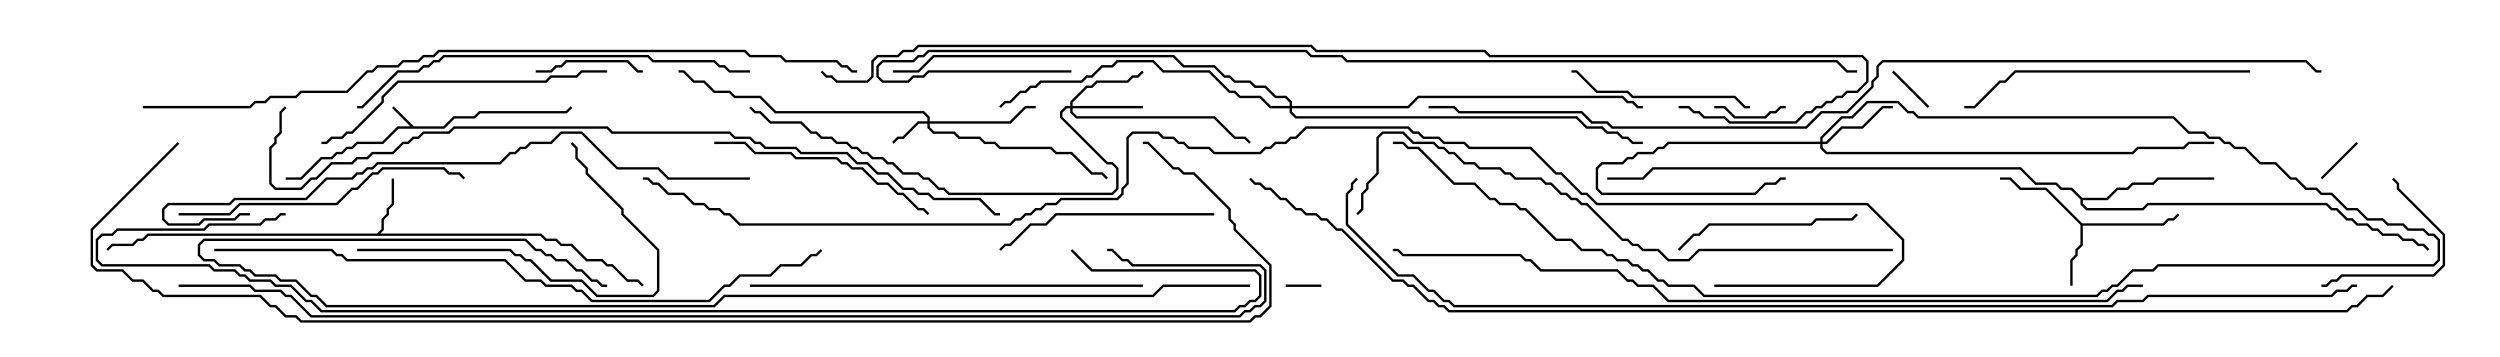 <svg version="1.1" width="105" height="15" xmlns="http://www.w3.org/2000/svg"><path d="M17.378,5.307L18.622,5.307L19.051,4.879L19.908,4.879L20.122,4.664L23.765,4.664L23.965,4.465L24.035,4.535L23.806,4.764L20.164,4.764L19.949,4.979L19.092,4.979L18.664,5.407L16.735,5.407L16.092,6.05L15.021,6.05L14.806,6.264L14.592,6.264L14.378,6.479L14.164,6.479L13.949,6.693L13.521,6.693L12.664,7.55L12,7.55L12,7.45L12.622,7.45L13.479,6.593L13.908,6.593L14.122,6.379L14.336,6.379L14.551,6.164L14.765,6.164L14.979,5.95L16.051,5.95L16.694,5.307L17.236,5.307L16.465,4.535L16.535,4.465z" stroke="none"/><path d="M15.836,9.807L16.021,9.622L16.021,9.194L16.236,8.979L16.236,8.765L16.45,8.551L16.45,7.5L16.55,7.5L16.55,8.592L16.336,8.806L16.336,9.021L16.121,9.235L16.121,9.664L15.978,9.807L22.735,9.807L22.949,10.021L23.378,10.021L23.592,10.236L24.021,10.236L24.664,10.879L25.306,10.879L25.521,11.093L25.735,11.093L26.378,11.736L26.806,11.736L27.035,11.965L26.965,12.035L26.765,11.836L26.336,11.836L25.694,11.193L25.479,11.193L25.265,10.979L24.622,10.979L23.979,10.336L23.551,10.336L23.336,10.121L22.908,10.121L22.694,9.907L6.235,9.907L6.021,10.121L5.806,10.121L5.592,10.336L4.735,10.336L4.535,10.535L4.465,10.465L4.694,10.236L5.551,10.236L5.765,10.021L5.979,10.021L6.194,9.807z" stroke="none"/><path d="M87.449,9.379L90.836,9.379L91.051,9.164L91.265,9.164L91.465,8.965L91.535,9.035L91.306,9.264L91.092,9.264L90.878,9.479L87.479,9.479L87.479,10.306L87.264,10.521L87.264,10.735L87.05,10.949L87.05,12L86.95,12L86.95,10.908L87.164,10.694L87.164,10.479L87.379,10.265L87.379,9.449L85.908,7.979L84.836,7.979L84.408,7.55L84,7.55L84,7.45L84.449,7.45L84.878,7.879L85.949,7.879z" stroke="none"/><path d="M87.449,8.307L88.479,8.307L88.908,7.879L89.336,7.879L89.551,7.664L90.408,7.664L90.622,7.45L93,7.45L93,7.55L90.664,7.55L90.449,7.764L89.592,7.764L89.378,7.979L88.949,7.979L88.521,8.407L87.479,8.407L87.479,8.551L87.664,8.736L89.979,8.736L90.194,8.521L97.735,8.521L97.949,8.736L98.164,8.736L98.592,9.164L98.806,9.164L99.021,9.379L99.449,9.379L99.664,9.593L99.878,9.593L100.092,9.807L100.735,9.807L100.949,10.021L101.378,10.021L101.592,10.236L101.806,10.236L102.035,10.465L101.965,10.535L101.765,10.336L101.551,10.336L101.336,10.121L100.908,10.121L100.694,9.907L100.051,9.907L99.836,9.693L99.622,9.693L99.408,9.479L98.979,9.479L98.765,9.264L98.551,9.264L98.122,8.836L97.908,8.836L97.694,8.621L90.235,8.621L90.021,8.836L87.622,8.836L87.379,8.592L87.379,8.378L86.979,7.979L86.551,7.979L86.336,7.764L85.479,7.764L84.836,7.121L69.449,7.121L69.021,7.55L67.5,7.55L67.5,7.45L68.979,7.45L69.408,7.021L84.878,7.021L85.521,7.664L86.378,7.664L86.592,7.879L87.021,7.879z" stroke="none"/><path d="M38.95,5.093L38.95,4.949L38.765,4.764L32.551,4.764L31.908,4.121L30.836,4.121L30.622,3.907L29.979,3.907L29.551,3.479L29.122,3.479L28.694,3.05L28.5,3.05L28.5,2.95L28.735,2.95L29.164,3.379L29.592,3.379L30.021,3.807L30.664,3.807L30.878,4.021L31.949,4.021L32.592,4.664L38.806,4.664L39.05,4.908L39.05,5.093L42.408,5.093L43.051,4.45L43.5,4.45L43.5,4.55L43.092,4.55L42.449,5.193L39.05,5.193L39.05,5.336L39.235,5.521L40.092,5.521L40.306,5.736L41.164,5.736L41.378,5.95L41.806,5.95L42.021,6.164L44.164,6.164L44.378,6.379L45.021,6.379L45.878,7.236L46.306,7.236L46.535,7.465L46.465,7.535L46.265,7.336L45.836,7.336L44.979,6.479L44.336,6.479L44.122,6.264L41.979,6.264L41.765,6.05L41.336,6.05L41.122,5.836L40.265,5.836L40.051,5.621L39.194,5.621L38.95,5.378L38.95,5.193L38.592,5.193L37.949,5.836L37.735,5.836L37.535,6.035L37.465,5.965L37.694,5.736L37.908,5.736L38.551,5.093z" stroke="none"/><path d="M76.45,5.95L76.45,5.765L77.336,4.879L77.765,4.879L78.408,4.236L79.735,4.236L80.164,4.664L80.378,4.664L80.592,4.879L91.306,4.879L91.949,5.521L92.592,5.521L92.806,5.736L93.235,5.736L93.449,5.95L93.664,5.95L93.878,6.164L94.306,6.164L94.949,6.807L95.592,6.807L96.235,7.45L96.449,7.45L96.878,7.879L97.306,7.879L97.521,8.093L97.949,8.093L98.592,8.736L99.021,8.736L99.449,9.164L100.092,9.164L100.306,9.379L100.949,9.379L101.164,9.593L101.806,9.593L102.021,9.807L102.235,9.807L102.479,10.051L102.479,10.949L102.235,11.193L90.664,11.193L90.449,11.407L89.592,11.407L88.949,12.05L88.735,12.05L88.521,12.264L88.306,12.264L88.092,12.479L71.551,12.479L71.122,12.05L70.051,12.05L69.836,11.836L69.622,11.836L69.194,11.407L68.979,11.407L68.765,11.193L68.551,11.193L68.336,10.979L67.908,10.979L67.694,10.764L67.479,10.764L67.265,10.55L66.408,10.55L65.979,10.121L65.336,10.121L64.051,8.836L63.836,8.836L63.622,8.621L62.979,8.621L62.765,8.407L62.551,8.407L61.908,7.764L61.051,7.764L59.551,6.264L59.122,6.264L58.908,6.05L58.5,6.05L58.5,5.95L58.949,5.95L59.164,6.164L59.592,6.164L61.092,7.664L61.949,7.664L62.592,8.307L62.806,8.307L63.021,8.521L63.664,8.521L63.878,8.736L64.092,8.736L65.378,10.021L66.021,10.021L66.449,10.45L67.306,10.45L67.521,10.664L67.735,10.664L67.949,10.879L68.378,10.879L68.592,11.093L68.806,11.093L69.021,11.307L69.235,11.307L69.664,11.736L69.878,11.736L70.092,11.95L71.164,11.95L71.592,12.379L88.051,12.379L88.265,12.164L88.479,12.164L88.694,11.95L88.908,11.95L89.551,11.307L90.408,11.307L90.622,11.093L102.194,11.093L102.379,10.908L102.379,10.092L102.194,9.907L101.979,9.907L101.765,9.693L101.122,9.693L100.908,9.479L100.265,9.479L100.051,9.264L99.408,9.264L98.979,8.836L98.551,8.836L97.908,8.193L97.479,8.193L97.265,7.979L96.836,7.979L96.408,7.55L96.194,7.55L95.551,6.907L94.908,6.907L94.265,6.264L93.836,6.264L93.622,6.05L93.408,6.05L93.194,5.836L92.765,5.836L92.551,5.621L91.908,5.621L91.265,4.979L80.551,4.979L80.336,4.764L80.122,4.764L79.694,4.336L78.449,4.336L77.806,4.979L77.378,4.979L76.55,5.806L76.55,5.95L76.694,5.95L77.336,5.307L78.194,5.307L79.051,4.45L79.5,4.45L79.5,4.55L79.092,4.55L78.235,5.407L77.378,5.407L76.735,6.05L76.55,6.05L76.55,6.194L76.735,6.379L89.551,6.379L89.765,6.164L91.694,6.164L91.908,5.95L93,5.95L93,6.05L91.949,6.05L91.735,6.264L89.806,6.264L89.592,6.479L76.694,6.479L76.45,6.235L76.45,6.05L70.092,6.05L69.878,6.264L69.664,6.264L69.449,6.479L68.806,6.479L68.592,6.693L68.378,6.693L68.164,6.907L67.306,6.907L67.121,7.092L67.121,7.908L67.306,8.093L73.694,8.093L74.122,7.664L74.551,7.664L74.765,7.45L75,7.45L75,7.55L74.806,7.55L74.592,7.764L74.164,7.764L73.735,8.193L67.265,8.193L67.021,7.949L67.021,7.051L67.265,6.807L68.122,6.807L68.336,6.593L68.551,6.593L68.765,6.379L69.408,6.379L69.622,6.164L69.836,6.164L70.051,5.95z" stroke="none"/><path d="M44.95,4.45L44.95,4.265L45.622,3.593L45.836,3.593L46.051,3.379L47.336,3.379L47.551,3.164L47.765,3.164L47.965,2.965L48.035,3.035L47.806,3.264L47.592,3.264L47.378,3.479L46.092,3.479L45.878,3.693L45.664,3.693L45.05,4.306L45.05,4.45L48,4.45L48,4.55L45.05,4.55L45.05,4.694L45.235,4.879L51.021,4.879L51.878,5.736L52.306,5.736L52.535,5.965L52.465,6.035L52.265,5.836L51.836,5.836L50.979,4.979L45.194,4.979L44.95,4.735L44.95,4.55L44.806,4.55L44.621,4.735L44.621,4.908L46.521,6.807L46.735,6.807L46.979,7.051L46.979,7.949L46.735,8.193L39.836,8.193L39.622,7.979L39.408,7.979L38.979,7.55L38.765,7.55L38.551,7.336L37.908,7.336L37.479,6.907L37.265,6.907L37.051,6.693L36.622,6.693L36.408,6.479L36.194,6.479L35.979,6.264L35.765,6.264L35.551,6.05L35.122,6.05L34.908,5.836L34.479,5.836L34.265,5.621L34.051,5.621L33.622,5.193L32.336,5.193L31.908,4.764L31.694,4.764L31.465,4.535L31.535,4.465L31.735,4.664L31.949,4.664L32.378,5.093L33.664,5.093L34.092,5.521L34.306,5.521L34.521,5.736L34.949,5.736L35.164,5.95L35.592,5.95L35.806,6.164L36.021,6.164L36.235,6.379L36.449,6.379L36.664,6.593L37.092,6.593L37.306,6.807L37.521,6.807L37.949,7.236L38.592,7.236L38.806,7.45L39.021,7.45L39.449,7.879L39.664,7.879L39.878,8.093L46.694,8.093L46.879,7.908L46.879,7.092L46.694,6.907L46.479,6.907L44.521,4.949L44.521,4.694L44.765,4.45z" stroke="none"/><path d="M54.164,4.45L54.164,4.306L53.979,4.121L53.551,4.121L53.122,3.693L52.694,3.693L52.479,3.479L51.836,3.479L51.622,3.264L51.408,3.264L50.979,2.836L49.694,2.836L49.265,2.407L39.235,2.407L38.592,3.05L37.5,3.05L37.5,2.95L38.551,2.95L39.194,2.307L49.306,2.307L49.735,2.736L51.021,2.736L51.449,3.164L51.664,3.164L51.878,3.379L52.521,3.379L52.735,3.593L53.164,3.593L53.592,4.021L54.021,4.021L54.264,4.265L54.264,4.45L59.122,4.45L59.551,4.021L68.164,4.021L68.378,4.236L68.592,4.236L68.806,4.45L69,4.45L69,4.55L68.765,4.55L68.551,4.336L68.336,4.336L68.122,4.121L59.592,4.121L59.164,4.55L54.264,4.55L54.264,4.694L54.449,4.879L66.235,4.879L66.664,5.307L67.306,5.307L67.521,5.521L67.949,5.521L68.164,5.736L68.378,5.736L68.592,5.95L69,5.95L69,6.05L68.551,6.05L68.336,5.836L68.122,5.836L67.908,5.621L67.479,5.621L67.265,5.407L66.622,5.407L66.194,4.979L54.408,4.979L54.164,4.735L54.164,4.55L53.336,4.55L52.908,4.121L52.051,4.121L51.836,3.907L51.622,3.907L50.765,3.05L48.836,3.05L48.408,2.621L46.949,2.621L46.735,2.836L46.306,2.836L45.878,3.264L45.664,3.264L45.449,3.479L43.735,3.479L43.521,3.693L43.306,3.693L43.092,3.907L42.878,3.907L42.449,4.336L42.235,4.336L42.035,4.535L41.965,4.465L42.194,4.236L42.408,4.236L42.836,3.807L43.051,3.807L43.265,3.593L43.479,3.593L43.694,3.379L45.408,3.379L45.622,3.164L45.836,3.164L46.265,2.736L46.694,2.736L46.908,2.521L48.449,2.521L48.878,2.95L50.806,2.95L51.664,3.807L51.878,3.807L52.092,4.021L52.949,4.021L53.378,4.45z" stroke="none"/><path d="M55.5,11.95L55.5,12.05L54,12.05L54,11.95z" stroke="none"/><path d="M79.465,3.035L79.535,2.965L81.035,4.465L80.965,4.535z" stroke="none"/><path d="M98.965,5.965L99.035,6.035L97.535,7.535L97.465,7.465z" stroke="none"/><path d="M72,4.55L72,4.45L72.449,4.45L72.878,4.879L74.122,4.879L74.336,4.664L74.551,4.664L74.765,4.45L75,4.45L75,4.55L74.806,4.55L74.592,4.764L74.378,4.764L74.164,4.979L72.836,4.979L72.408,4.55z" stroke="none"/><path d="M22.5,3.05L22.5,2.95L23.122,2.95L23.336,2.736L23.551,2.736L23.765,2.521L26.378,2.521L26.806,2.95L27,2.95L27,3.05L26.765,3.05L26.336,2.621L23.806,2.621L23.592,2.836L23.378,2.836L23.164,3.05z" stroke="none"/><path d="M97.5,12.05L97.5,11.95L97.694,11.95L97.908,11.736L98.122,11.736L98.336,11.521L102.194,11.521L102.593,11.122L102.593,9.878L100.664,7.949L100.664,7.735L100.465,7.535L100.535,7.465L100.764,7.694L100.764,7.908L102.693,9.836L102.693,11.164L102.235,11.621L98.378,11.621L98.164,11.836L97.949,11.836L97.735,12.05z" stroke="none"/><path d="M73.5,4.45L73.5,4.55L73.265,4.55L72.836,4.121L68.551,4.121L68.336,3.907L67.051,3.907L66.194,3.05L66,3.05L66,2.95L66.235,2.95L67.092,3.807L68.378,3.807L68.592,4.021L72.878,4.021L73.306,4.45z" stroke="none"/><path d="M70.535,10.535L70.465,10.465L71.122,9.807L71.336,9.807L71.765,9.379L76.051,9.379L76.265,9.164L77.765,9.164L77.965,8.965L78.035,9.035L77.806,9.264L76.306,9.264L76.092,9.479L71.806,9.479L71.378,9.907L71.164,9.907z" stroke="none"/><path d="M51,8.95L51,9.05L44.378,9.05L43.949,9.479L43.306,9.479L42.449,10.336L42.235,10.336L42.035,10.535L41.965,10.465L42.194,10.236L42.408,10.236L43.265,9.379L43.908,9.379L44.336,8.95z" stroke="none"/><path d="M30,6.05L30,5.95L31.306,5.95L31.735,6.379L33.235,6.379L33.449,6.593L35.164,6.593L35.378,6.807L35.592,6.807L35.806,7.021L36.235,7.021L36.878,7.664L37.306,7.664L37.735,8.093L37.949,8.093L38.592,8.736L38.806,8.736L39.035,8.965L38.965,9.035L38.765,8.836L38.551,8.836L37.908,8.193L37.694,8.193L37.265,7.764L36.836,7.764L36.194,7.121L35.765,7.121L35.551,6.907L35.336,6.907L35.122,6.693L33.408,6.693L33.194,6.479L31.694,6.479L31.265,6.05z" stroke="none"/><path d="M15,10.55L15,10.45L21.449,10.45L21.664,10.664L21.878,10.664L22.092,10.879L22.306,10.879L23.164,11.736L24.449,11.736L25.092,12.379L27.408,12.379L27.593,12.194L27.593,10.521L26.093,9.021L26.093,8.806L24.593,7.306L24.593,7.092L24.164,6.664L24.164,6.235L23.965,6.035L24.035,5.965L24.264,6.194L24.264,6.622L24.693,7.051L24.693,7.265L26.193,8.765L26.193,8.979L27.693,10.479L27.693,12.235L27.449,12.479L25.051,12.479L24.408,11.836L23.122,11.836L22.265,10.979L22.051,10.979L21.836,10.764L21.622,10.764L21.408,10.55z" stroke="none"/><path d="M7.5,9.05L7.5,8.95L9.622,8.95L10.051,8.521L14.122,8.521L14.765,7.879L14.979,7.879L15.622,7.236L15.836,7.236L16.051,7.021L18.664,7.021L18.878,7.236L19.306,7.236L19.535,7.465L19.465,7.535L19.265,7.336L18.836,7.336L18.622,7.121L16.092,7.121L15.878,7.336L15.664,7.336L15.021,7.979L14.806,7.979L14.164,8.621L10.092,8.621L9.664,9.05z" stroke="none"/><path d="M94.5,2.95L94.5,3.05L84.664,3.05L84.235,3.479L84.021,3.479L82.949,4.55L82.5,4.55L82.5,4.45L82.908,4.45L83.979,3.379L84.194,3.379L84.622,2.95z" stroke="none"/><path d="M25.5,2.95L25.5,3.05L24.449,3.05L24.235,3.264L23.164,3.264L22.949,3.479L16.735,3.479L16.121,4.092L16.121,4.306L14.806,5.621L14.592,5.621L14.378,5.836L13.949,5.836L13.735,6.05L13.5,6.05L13.5,5.95L13.694,5.95L13.908,5.736L14.336,5.736L14.551,5.521L14.765,5.521L16.021,4.265L16.021,4.051L16.694,3.379L22.908,3.379L23.122,3.164L24.194,3.164L24.408,2.95z" stroke="none"/><path d="M48,11.95L48,12.05L31.5,12.05L31.5,11.95z" stroke="none"/><path d="M31.5,2.95L31.5,3.05L30.622,3.05L30.408,2.836L30.194,2.836L29.979,2.621L27.408,2.621L27.194,2.407L18.664,2.407L18.449,2.621L18.235,2.621L18.021,2.836L17.806,2.836L17.592,3.05L16.735,3.05L15.235,4.55L15,4.55L15,4.45L15.194,4.45L16.694,2.95L17.551,2.95L17.765,2.736L17.979,2.736L18.194,2.521L18.408,2.521L18.622,2.307L27.235,2.307L27.449,2.521L30.021,2.521L30.235,2.736L30.449,2.736L30.664,2.95z" stroke="none"/><path d="M10.5,8.95L10.5,9.05L10.092,9.05L9.878,9.264L8.592,9.264L8.378,9.479L7.051,9.479L6.807,9.235L6.807,8.765L7.051,8.521L9.622,8.521L9.836,8.307L12.836,8.307L13.694,7.45L14.765,7.45L14.979,7.236L15.194,7.236L15.408,7.021L15.622,7.021L15.836,6.807L20.979,6.807L21.408,6.379L21.622,6.379L21.836,6.164L22.051,6.164L22.265,5.95L23.122,5.95L23.551,5.521L24.449,5.521L25.949,7.021L27.664,7.021L28.092,7.45L31.5,7.45L31.5,7.55L28.051,7.55L27.622,7.121L25.908,7.121L24.408,5.621L23.592,5.621L23.164,6.05L22.306,6.05L22.092,6.264L21.878,6.264L21.664,6.479L21.449,6.479L21.021,6.907L15.878,6.907L15.664,7.121L15.449,7.121L15.235,7.336L15.021,7.336L14.806,7.55L13.735,7.55L12.878,8.407L9.878,8.407L9.664,8.621L7.092,8.621L6.907,8.806L6.907,9.194L7.092,9.379L8.336,9.379L8.551,9.164L9.836,9.164L10.051,8.95z" stroke="none"/><path d="M79.5,10.45L79.5,10.55L71.378,10.55L70.949,10.979L70.051,10.979L69.622,10.55L68.979,10.55L68.765,10.336L68.551,10.336L68.336,10.121L68.122,10.121L66.622,8.621L66.408,8.621L66.194,8.407L65.979,8.407L65.765,8.193L65.551,8.193L65.122,7.764L64.908,7.764L64.694,7.55L63.622,7.55L63.408,7.336L63.194,7.336L62.979,7.121L62.122,7.121L61.908,6.907L61.479,6.907L61.051,6.479L60.836,6.479L60.622,6.264L60.408,6.264L60.194,6.05L59.336,6.05L58.908,5.621L58.092,5.621L57.907,5.806L57.907,7.306L57.479,7.735L57.479,7.949L57.264,8.164L57.264,8.806L57.035,9.035L56.965,8.965L57.164,8.765L57.164,8.122L57.379,7.908L57.379,7.694L57.807,7.265L57.807,5.765L58.051,5.521L58.949,5.521L59.378,5.95L60.235,5.95L60.449,6.164L60.664,6.164L60.878,6.379L61.092,6.379L61.521,6.807L61.949,6.807L62.164,7.021L63.021,7.021L63.235,7.236L63.449,7.236L63.664,7.45L64.735,7.45L64.949,7.664L65.164,7.664L65.592,8.093L65.806,8.093L66.021,8.307L66.235,8.307L66.449,8.521L66.664,8.521L68.164,10.021L68.378,10.021L68.592,10.236L68.806,10.236L69.021,10.45L69.664,10.45L70.092,10.879L70.908,10.879L71.336,10.45z" stroke="none"/><path d="M9,10.55L9,10.45L13.949,10.45L14.164,10.664L14.378,10.664L14.592,10.879L21.235,10.879L22.092,11.736L22.735,11.736L22.949,11.95L24.021,11.95L24.235,12.164L24.449,12.164L24.878,12.593L29.765,12.593L30.408,11.95L30.622,11.95L31.051,11.521L32.336,11.521L32.765,11.093L33.622,11.093L34.051,10.664L34.265,10.664L34.465,10.465L34.535,10.535L34.306,10.764L34.092,10.764L33.664,11.193L32.806,11.193L32.378,11.621L31.092,11.621L30.664,12.05L30.449,12.05L29.806,12.693L24.836,12.693L24.408,12.264L24.194,12.264L23.979,12.05L22.908,12.05L22.694,11.836L22.051,11.836L21.194,10.979L14.551,10.979L14.336,10.764L14.122,10.764L13.908,10.55z" stroke="none"/><path d="M52.5,11.95L52.5,12.05L48.878,12.05L48.449,12.479L30.449,12.479L30.021,12.907L13.694,12.907L13.265,12.479L13.051,12.479L12.408,11.836L11.765,11.836L11.551,11.621L10.694,11.621L10.479,11.407L10.265,11.407L10.051,11.193L9.194,11.193L8.979,10.979L8.551,10.979L8.307,10.735L8.307,10.265L8.551,10.021L22.092,10.021L22.521,10.45L22.735,10.45L22.949,10.664L23.164,10.664L23.378,10.879L23.806,10.879L24.235,11.307L24.449,11.307L24.878,11.736L25.092,11.736L25.306,11.95L25.5,11.95L25.5,12.05L25.265,12.05L25.051,11.836L24.836,11.836L24.408,11.407L24.194,11.407L23.765,10.979L23.336,10.979L23.122,10.764L22.908,10.764L22.694,10.55L22.479,10.55L22.051,10.121L8.592,10.121L8.407,10.306L8.407,10.694L8.592,10.879L9.021,10.879L9.235,11.093L10.092,11.093L10.306,11.307L10.521,11.307L10.735,11.521L11.592,11.521L11.806,11.736L12.449,11.736L13.092,12.379L13.306,12.379L13.735,12.807L29.979,12.807L30.408,12.379L48.408,12.379L48.836,11.95z" stroke="none"/><path d="M6,4.55L6,4.45L10.479,4.45L10.694,4.236L11.122,4.236L11.336,4.021L12.408,4.021L12.622,3.807L14.551,3.807L15.408,2.95L15.622,2.95L15.836,2.736L16.694,2.736L16.908,2.521L17.551,2.521L17.765,2.307L18.194,2.307L18.408,2.093L31.306,2.093L31.521,2.307L32.806,2.307L33.021,2.521L35.164,2.521L35.378,2.736L35.592,2.736L35.806,2.95L36,2.95L36,3.05L35.765,3.05L35.551,2.836L35.336,2.836L35.122,2.621L32.979,2.621L32.765,2.407L31.479,2.407L31.265,2.193L18.449,2.193L18.235,2.407L17.806,2.407L17.592,2.621L16.949,2.621L16.735,2.836L15.878,2.836L15.664,3.05L15.449,3.05L14.592,3.907L12.664,3.907L12.449,4.121L11.378,4.121L11.164,4.336L10.735,4.336L10.521,4.55z" stroke="none"/><path d="M42,8.95L42,9.05L41.765,9.05L41.122,8.407L39.194,8.407L38.979,8.193L38.551,8.193L38.336,7.979L37.908,7.979L37.265,7.336L36.836,7.336L36.408,6.907L35.979,6.907L35.551,6.479L33.622,6.479L33.408,6.264L32.122,6.264L31.908,6.05L31.694,6.05L31.479,5.836L30.836,5.836L30.622,5.621L25.694,5.621L25.479,5.407L19.092,5.407L18.878,5.621L17.806,5.621L17.592,5.836L17.378,5.836L17.164,6.05L16.949,6.05L16.521,6.479L15.664,6.479L15.449,6.693L15.021,6.693L14.806,6.907L13.949,6.907L13.306,7.55L13.092,7.55L12.664,7.979L11.551,7.979L11.307,7.735L11.307,6.194L11.521,5.979L11.521,5.765L11.736,5.551L11.736,4.694L11.965,4.465L12.035,4.535L11.836,4.735L11.836,5.592L11.621,5.806L11.621,6.021L11.407,6.235L11.407,7.694L11.592,7.879L12.622,7.879L13.051,7.45L13.265,7.45L13.908,6.807L14.765,6.807L14.979,6.593L15.408,6.593L15.622,6.379L16.479,6.379L16.908,5.95L17.122,5.95L17.336,5.736L17.551,5.736L17.765,5.521L18.836,5.521L19.051,5.307L25.521,5.307L25.735,5.521L30.664,5.521L30.878,5.736L31.521,5.736L31.735,5.95L31.949,5.95L32.164,6.164L33.449,6.164L33.664,6.379L35.592,6.379L36.021,6.807L36.449,6.807L36.878,7.236L37.306,7.236L37.949,7.879L38.378,7.879L38.592,8.093L39.021,8.093L39.235,8.307L41.164,8.307L41.806,8.95z" stroke="none"/><path d="M90,11.95L90,12.05L89.378,12.05L89.164,12.264L88.949,12.264L88.521,12.693L70.051,12.693L69.408,12.05L68.765,12.05L68.551,11.836L68.336,11.836L67.908,11.407L64.694,11.407L64.265,10.979L64.051,10.979L63.836,10.764L58.908,10.764L58.694,10.55L58.5,10.55L58.5,10.45L58.735,10.45L58.949,10.664L63.878,10.664L64.092,10.879L64.306,10.879L64.735,11.307L67.949,11.307L68.378,11.736L68.592,11.736L68.806,11.95L69.449,11.95L70.092,12.593L88.479,12.593L88.908,12.164L89.122,12.164L89.336,11.95z" stroke="none"/><path d="M45,2.95L45,3.05L39.021,3.05L38.806,3.264L38.378,3.264L38.164,3.479L37.051,3.479L36.807,3.235L36.807,2.765L37.051,2.521L38.336,2.521L38.551,2.307L38.765,2.307L38.979,2.093L54.878,2.093L55.092,2.307L56.378,2.307L56.592,2.521L77.164,2.521L77.592,2.95L78,2.95L78,3.05L77.551,3.05L77.122,2.621L56.551,2.621L56.336,2.407L55.051,2.407L54.836,2.193L39.021,2.193L38.806,2.407L38.592,2.407L38.378,2.621L37.092,2.621L36.907,2.806L36.907,3.194L37.092,3.379L38.122,3.379L38.336,3.164L38.765,3.164L38.979,2.95z" stroke="none"/><path d="M12,8.95L12,9.05L11.806,9.05L11.592,9.264L11.164,9.264L10.949,9.479L8.806,9.479L8.592,9.693L4.949,9.693L4.735,9.907L4.306,9.907L4.121,10.092L4.121,10.908L4.306,11.093L8.806,11.093L9.021,11.307L9.878,11.307L10.092,11.521L10.306,11.521L10.521,11.736L11.378,11.736L11.592,11.95L12.235,11.95L12.878,12.593L13.092,12.593L13.521,13.021L51.836,13.021L52.051,12.807L52.265,12.807L52.479,12.593L52.694,12.593L52.879,12.408L52.879,11.592L52.694,11.407L45.836,11.407L44.965,10.535L45.035,10.465L45.878,11.307L52.735,11.307L52.979,11.551L52.979,12.449L52.735,12.693L52.521,12.693L52.306,12.907L52.092,12.907L51.878,13.121L13.479,13.121L13.051,12.693L12.836,12.693L12.194,12.05L11.551,12.05L11.336,11.836L10.479,11.836L10.265,11.621L10.051,11.621L9.836,11.407L8.979,11.407L8.765,11.193L4.265,11.193L4.021,10.949L4.021,10.051L4.265,9.807L4.694,9.807L4.908,9.593L8.551,9.593L8.765,9.379L10.908,9.379L11.122,9.164L11.551,9.164L11.765,8.95z" stroke="none"/><path d="M70.5,4.55L70.5,4.45L70.949,4.45L71.164,4.664L71.378,4.664L71.592,4.879L72.449,4.879L72.664,5.093L75.408,5.093L75.836,4.664L76.051,4.664L76.265,4.45L76.479,4.45L76.694,4.236L76.908,4.236L77.122,4.021L77.336,4.021L77.551,3.807L77.979,3.807L78.379,3.408L78.379,2.592L78.194,2.407L62.551,2.407L62.336,2.193L55.265,2.193L55.051,1.979L38.592,1.979L38.378,2.193L37.949,2.193L37.735,2.407L36.878,2.407L36.693,2.592L36.693,3.235L36.449,3.479L35.122,3.479L34.908,3.264L34.694,3.264L34.465,3.035L34.535,2.965L34.735,3.164L34.949,3.164L35.164,3.379L36.408,3.379L36.593,3.194L36.593,2.551L36.836,2.307L37.694,2.307L37.908,2.093L38.336,2.093L38.551,1.879L55.092,1.879L55.306,2.093L62.378,2.093L62.592,2.307L78.235,2.307L78.479,2.551L78.479,3.449L78.021,3.907L77.592,3.907L77.378,4.121L77.164,4.121L76.949,4.336L76.735,4.336L76.521,4.55L76.306,4.55L76.092,4.764L75.878,4.764L75.449,5.193L72.622,5.193L72.408,4.979L71.551,4.979L71.336,4.764L71.122,4.764L70.908,4.55z" stroke="none"/><path d="M97.5,2.95L97.5,3.05L97.265,3.05L96.836,2.621L79.092,2.621L78.907,2.806L78.907,3.235L78.693,3.449L78.693,3.664L77.592,4.764L76.521,4.764L75.878,5.407L67.694,5.407L67.479,5.193L66.836,5.193L66.408,4.764L61.265,4.764L61.051,4.55L60,4.55L60,4.45L61.092,4.45L61.306,4.664L66.449,4.664L66.878,5.093L67.521,5.093L67.735,5.307L75.836,5.307L76.479,4.664L77.551,4.664L78.593,3.622L78.593,3.408L78.807,3.194L78.807,2.765L79.051,2.521L96.878,2.521L97.306,2.95z" stroke="none"/><path d="M7.5,12.05L7.5,11.95L10.521,11.95L10.735,12.164L11.806,12.164L12.021,12.379L12.235,12.379L13.092,13.236L52.051,13.236L52.265,13.021L52.479,13.021L52.694,12.807L52.908,12.807L53.093,12.622L53.093,11.378L52.908,11.193L47.551,11.193L47.336,10.979L47.122,10.979L46.694,10.55L46.5,10.55L46.5,10.45L46.735,10.45L47.164,10.879L47.378,10.879L47.592,11.093L52.949,11.093L53.193,11.336L53.193,12.664L52.949,12.907L52.735,12.907L52.521,13.121L52.306,13.121L52.092,13.336L13.051,13.336L12.194,12.479L11.979,12.479L11.765,12.264L10.694,12.264L10.479,12.05z" stroke="none"/><path d="M7.465,5.965L7.535,6.035L3.907,9.664L3.907,11.122L4.092,11.307L5.164,11.307L5.592,11.736L6.021,11.736L6.449,12.164L6.664,12.164L6.878,12.379L10.949,12.379L11.378,12.807L11.592,12.807L12.021,13.236L12.449,13.236L12.664,13.45L52.479,13.45L52.694,13.236L52.908,13.236L53.307,12.836L53.307,11.164L51.807,9.664L51.807,9.449L51.593,9.235L51.593,8.806L50.122,7.336L49.694,7.336L49.479,7.121L49.265,7.121L48.194,6.05L48,6.05L48,5.95L48.235,5.95L49.306,7.021L49.521,7.021L49.735,7.236L50.164,7.236L51.693,8.765L51.693,9.194L51.907,9.408L51.907,9.622L53.407,11.122L53.407,12.878L52.949,13.336L52.735,13.336L52.521,13.55L12.622,13.55L12.408,13.336L11.979,13.336L11.551,12.907L11.336,12.907L10.908,12.479L6.836,12.479L6.622,12.264L6.408,12.264L5.979,11.836L5.551,11.836L5.122,11.407L4.051,11.407L3.807,11.164L3.807,9.622z" stroke="none"/><path d="M99,11.95L99,12.05L98.806,12.05L98.592,12.264L98.164,12.264L97.949,12.479L90.235,12.479L90.021,12.693L88.949,12.693L88.735,12.907L61.051,12.907L60.836,12.693L60.622,12.693L60.194,12.264L59.979,12.264L59.336,11.621L58.694,11.621L56.521,9.449L56.521,8.122L56.736,7.908L56.736,7.694L56.965,7.465L57.035,7.535L56.836,7.735L56.836,7.949L56.621,8.164L56.621,9.408L58.735,11.521L59.378,11.521L60.021,12.164L60.235,12.164L60.664,12.593L60.878,12.593L61.092,12.807L88.694,12.807L88.908,12.593L89.979,12.593L90.194,12.379L97.908,12.379L98.122,12.164L98.551,12.164L98.765,11.95z" stroke="none"/><path d="M72,12.05L72,11.95L78.836,11.95L79.879,10.908L79.879,10.092L78.408,8.621L67.051,8.621L66.622,8.193L66.408,8.193L65.551,7.336L65.336,7.336L64.265,6.264L61.694,6.264L61.479,6.05L60.622,6.05L60.408,5.836L59.765,5.836L59.551,5.621L59.336,5.621L59.122,5.407L54.878,5.407L54.449,5.836L54.235,5.836L54.021,6.05L53.592,6.05L53.378,6.264L53.164,6.264L52.949,6.479L50.979,6.479L50.765,6.264L49.908,6.264L49.694,6.05L49.479,6.05L49.265,5.836L48.836,5.836L48.622,5.621L47.592,5.621L47.407,5.806L47.407,7.735L47.193,7.949L47.193,8.164L46.949,8.407L44.592,8.407L44.378,8.621L43.949,8.621L43.735,8.836L43.521,8.836L43.306,9.05L43.092,9.05L42.878,9.264L42.664,9.264L42.449,9.479L31.051,9.479L30.622,9.05L30.408,9.05L30.194,8.836L29.765,8.836L29.551,8.621L29.122,8.621L28.694,8.193L28.051,8.193L27.622,7.764L27.408,7.764L27.194,7.55L27,7.55L27,7.45L27.235,7.45L27.449,7.664L27.664,7.664L28.092,8.093L28.735,8.093L29.164,8.521L29.592,8.521L29.806,8.736L30.235,8.736L30.449,8.95L30.664,8.95L31.092,9.379L42.408,9.379L42.622,9.164L42.836,9.164L43.051,8.95L43.265,8.95L43.479,8.736L43.694,8.736L43.908,8.521L44.336,8.521L44.551,8.307L46.908,8.307L47.093,8.122L47.093,7.908L47.307,7.694L47.307,5.765L47.551,5.521L48.664,5.521L48.878,5.736L49.306,5.736L49.521,5.95L49.735,5.95L49.949,6.164L50.806,6.164L51.021,6.379L52.908,6.379L53.122,6.164L53.336,6.164L53.551,5.95L53.979,5.95L54.194,5.736L54.408,5.736L54.836,5.307L59.164,5.307L59.378,5.521L59.592,5.521L59.806,5.736L60.449,5.736L60.664,5.95L61.521,5.95L61.735,6.164L64.306,6.164L65.378,7.236L65.592,7.236L66.449,8.093L66.664,8.093L67.092,8.521L78.449,8.521L79.979,10.051L79.979,10.949L78.878,12.05z" stroke="none"/><path d="M52.465,7.535L52.535,7.465L52.735,7.664L52.949,7.664L53.164,7.879L53.378,7.879L53.806,8.307L54.021,8.307L54.449,8.736L54.664,8.736L54.878,8.95L55.306,8.95L55.521,9.164L55.735,9.164L56.164,9.593L56.378,9.593L58.521,11.736L58.949,11.736L59.164,11.95L59.378,11.95L60.021,12.593L60.235,12.593L60.449,12.807L60.664,12.807L60.878,13.021L98.551,13.021L98.765,12.807L98.979,12.807L99.408,12.379L100.051,12.379L100.465,11.965L100.535,12.035L100.092,12.479L99.449,12.479L99.021,12.907L98.806,12.907L98.592,13.121L60.836,13.121L60.622,12.907L60.408,12.907L60.194,12.693L59.979,12.693L59.336,12.05L59.122,12.05L58.908,11.836L58.479,11.836L56.336,9.693L56.122,9.693L55.694,9.264L55.479,9.264L55.265,9.05L54.836,9.05L54.622,8.836L54.408,8.836L53.979,8.407L53.765,8.407L53.336,7.979L53.122,7.979L52.908,7.764L52.694,7.764z" stroke="none"/></svg>